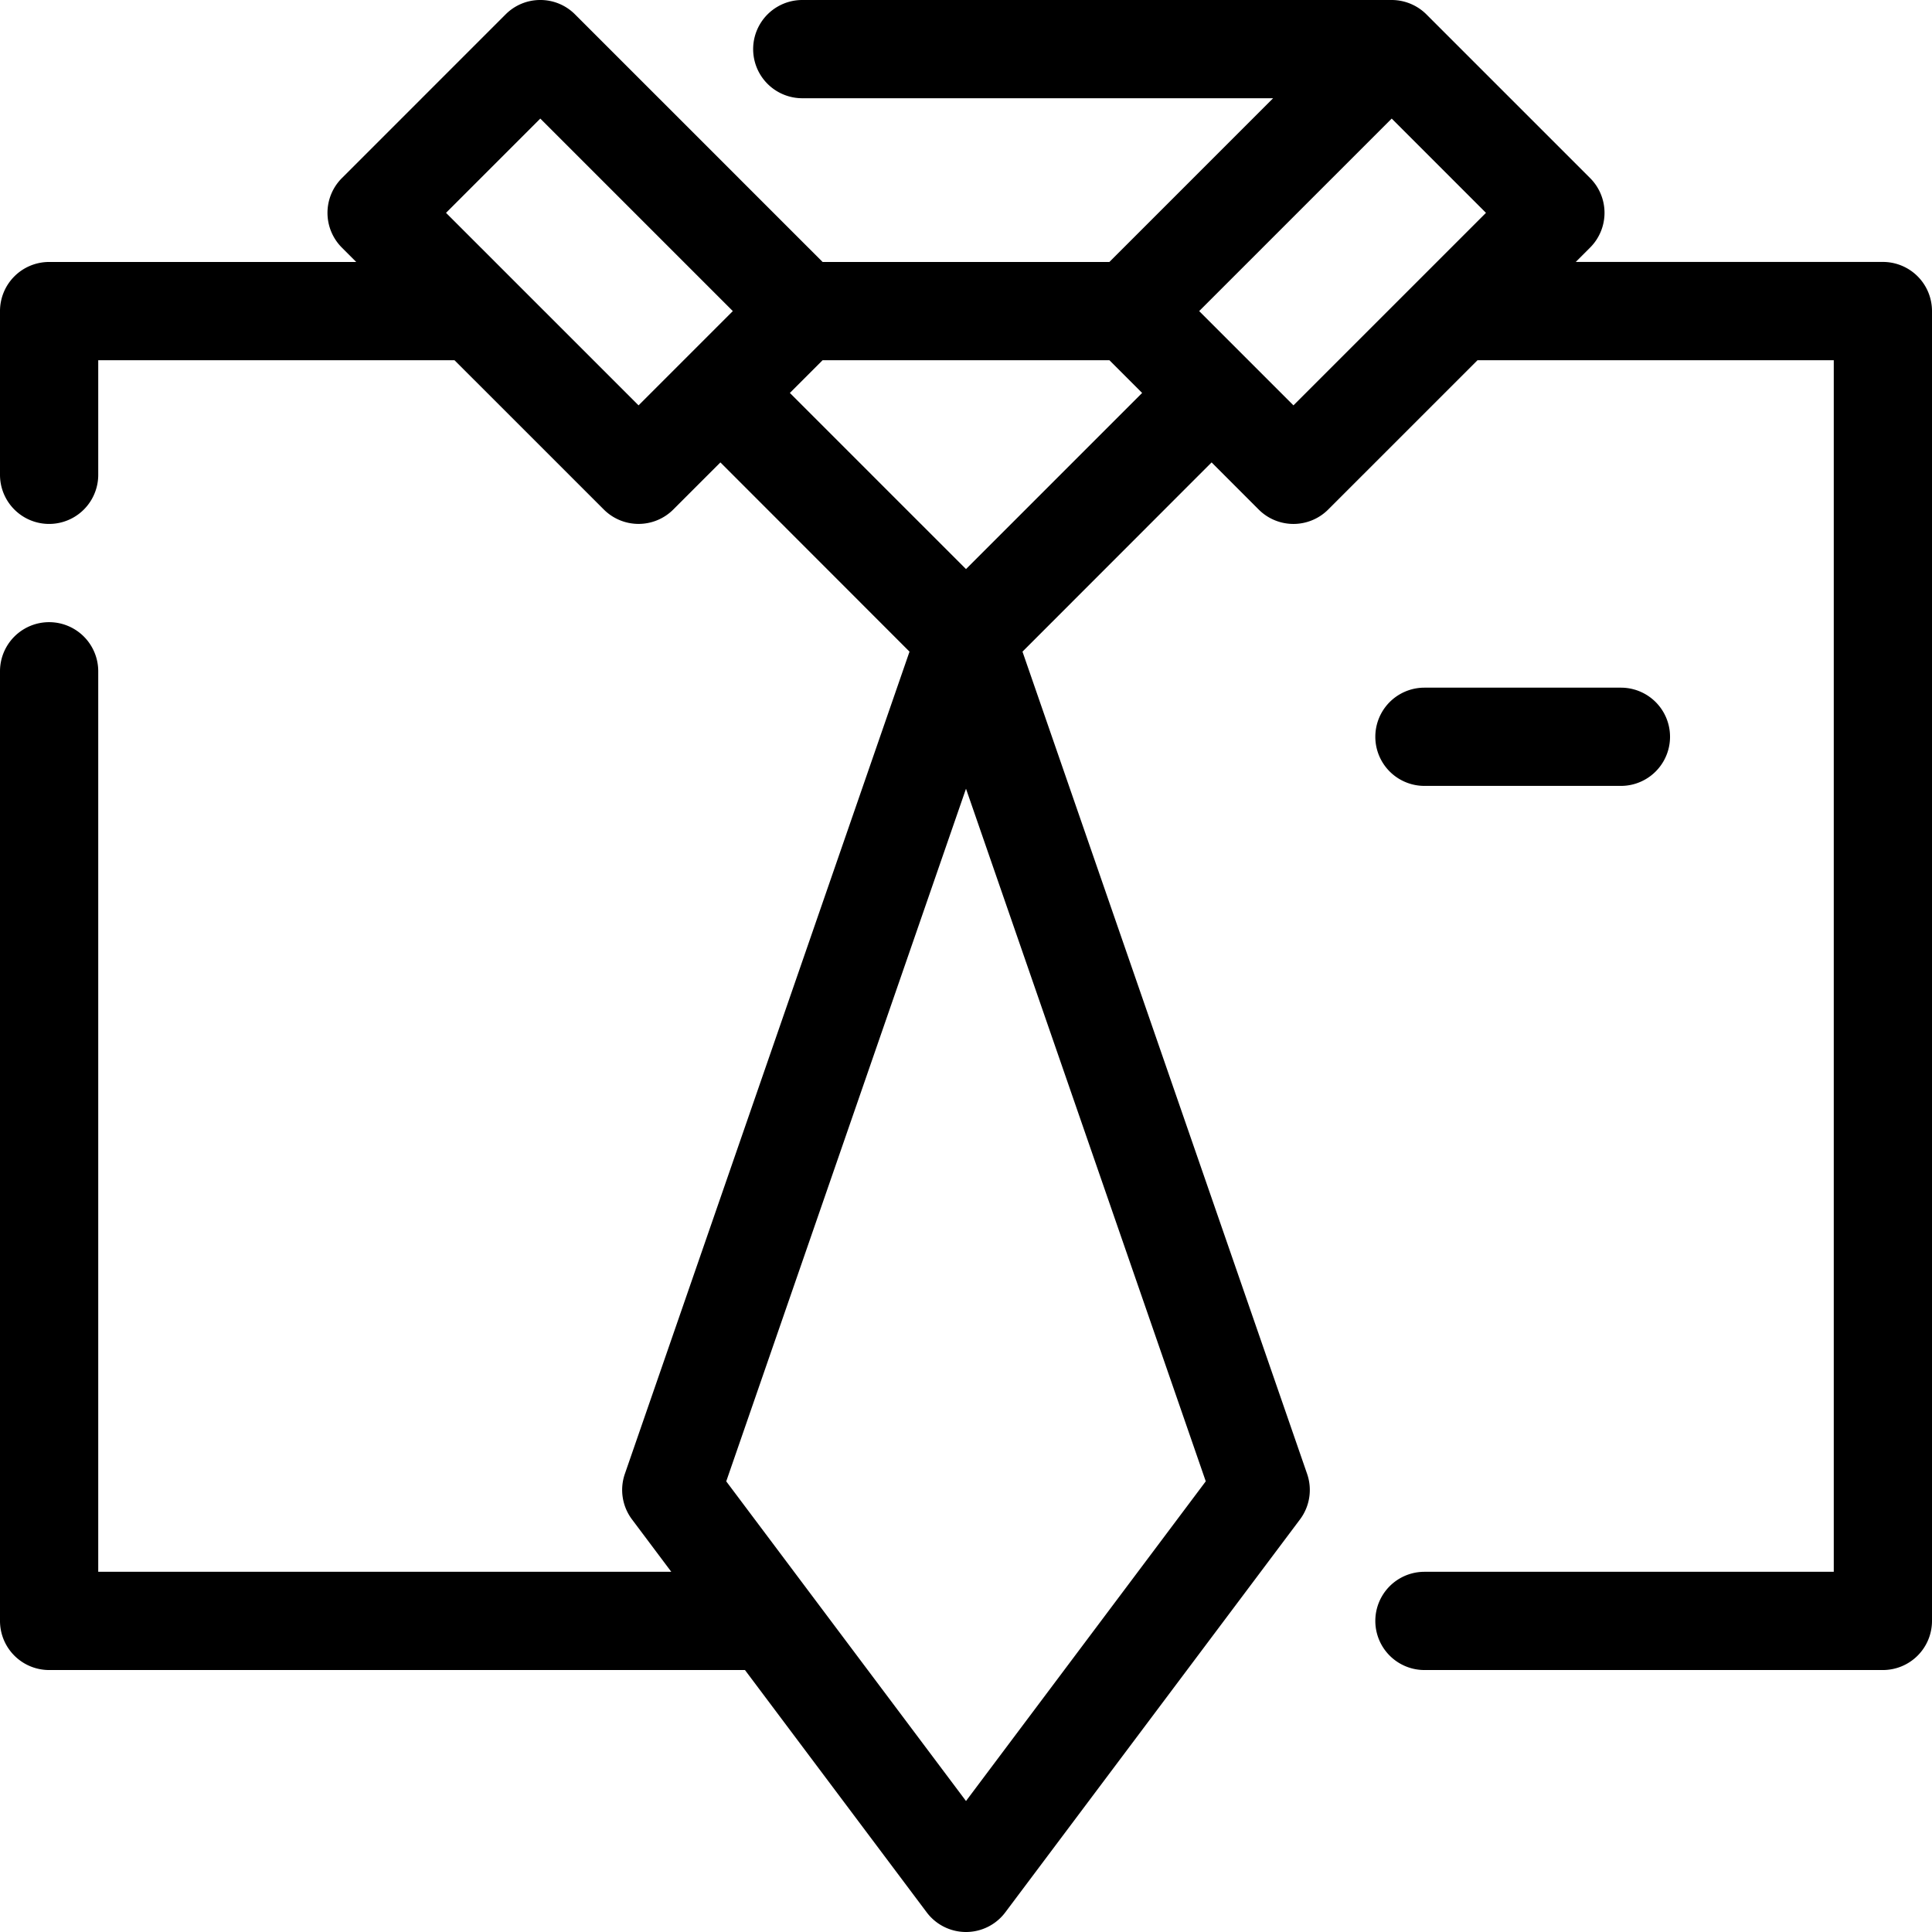 <svg xmlns="http://www.w3.org/2000/svg" width="59" height="59" viewBox="0 0 59 59">
  <g id="noun-work-4239022" transform="translate(-2.5 -2.5)">
    <path id="Path_10614" data-name="Path 10614" d="M60,11H49.414l1.293-1.293a1,1,0,0,0,0-1.414l-5-5A1.013,1.013,0,0,0,45,3H27a1,1,0,0,0,0,2H42.586l-6,6H27.414L19.707,3.293a1,1,0,0,0-1.414,0l-5,5a1,1,0,0,0,0,1.414L14.586,11H4a1,1,0,0,0-1,1v5a1,1,0,0,0,2,0V13H16.586l4.707,4.707a1,1,0,0,0,1.414,0L24.5,15.914l6.35,6.35-8.8,25.409a1,1,0,0,0,.145.927L24,51H5V23a1,1,0,1,0-2,0V52a1,1,0,0,0,1,1H25.5l5.7,7.6a1,1,0,0,0,1.6,0l9-12a1,1,0,0,0,.146-.927l-8.8-25.409,6.35-6.35,1.793,1.793a1,1,0,0,0,1.414,0L47.414,13H59V51H46a1,1,0,0,0,0,2H60a1,1,0,0,0,1-1V12A1,1,0,0,0,60,11ZM22,15.586l-4.292-4.292v0L15.414,9,19,5.414,25.586,12ZM32,58.333,24.119,47.825,32,25.057l7.881,22.768Zm0-37.748L25.914,14.5l1.5-1.5h9.172l1.5,1.5Zm10-5L38.414,12,45,5.414,48.586,9l-2.292,2.292v0Z"/>
    <path id="Path_10614_-_Outline" data-name="Path 10614 - Outline" d="M19,2.5a1.49,1.49,0,0,1,1.061.44l7.56,7.56h8.758l5-5H27a1.5,1.5,0,0,1,0-3H45a1.506,1.506,0,0,1,1.06.439l5,5a1.5,1.5,0,0,1,0,2.121l-.439.439H60A1.5,1.5,0,0,1,61.5,12V52A1.5,1.5,0,0,1,60,53.5H46a1.5,1.5,0,0,1,0-3H58.5v-37H47.621l-4.561,4.561a1.5,1.5,0,0,1-2.121,0L39.5,16.621,33.725,22.4l8.693,25.113A1.5,1.5,0,0,1,42.2,48.9l-9,12a1.5,1.5,0,0,1-2.4,0l-5.55-7.4H4A1.5,1.5,0,0,1,2.5,52V23a1.5,1.5,0,0,1,3,0V50.5H23l-1.2-1.6a1.5,1.5,0,0,1-.218-1.39L30.275,22.4,24.5,16.621l-1.439,1.439a1.5,1.5,0,0,1-2.121,0L16.379,13.5H5.5V17a1.5,1.5,0,0,1-3,0V12A1.5,1.5,0,0,1,4,10.5h9.379l-.439-.439a1.5,1.5,0,0,1,0-2.121l5-5A1.489,1.489,0,0,1,19,2.5Zm17.793,9H27.207L19.353,3.647a.5.5,0,0,0-.707,0l-5,5a.5.5,0,0,0,0,.707L15.793,11.5H4a.5.5,0,0,0-.5.5v5a.5.5,0,0,0,1,0V12.5H16.793l4.854,4.853a.5.5,0,0,0,.707,0L24.5,15.207l6.925,6.925-8.9,25.7a.5.5,0,0,0,.073.464L25,51.5H4.5V23a.5.5,0,0,0-1,0V52a.5.5,0,0,0,.5.5H25.75l5.85,7.8a.5.5,0,0,0,.8,0l9-12a.5.5,0,0,0,.073-.464l-8.9-25.7L39.5,15.207l2.147,2.146a.5.5,0,0,0,.707,0L47.207,12.5H59.5v39H46a.5.5,0,0,0,0,1H60a.5.5,0,0,0,.5-.5V12a.5.5,0,0,0-.5-.5H48.207l2.146-2.147a.5.5,0,0,0,0-.707l-5-5A.509.509,0,0,0,45,3.5H27a.5.5,0,0,0,0,1H43.793ZM19,4.707,26.293,12,22,16.293,14.707,9ZM24.879,12,19,6.121,16.121,9,22,14.879ZM45,4.707,49.293,9,42,16.293,37.707,12ZM47.879,9,45,6.121,39.121,12,42,14.879ZM27.207,12.5h9.586l2,2L32,21.293,25.207,14.5Zm9.172,1H27.621l-1,1L32,19.879,37.379,14.5ZM32,23.528l8.44,24.384L32,59.167,23.56,47.913Zm7.322,24.209L32,26.586,24.678,47.738,32,57.5Z"/>
    <path id="Path_10615" data-name="Path 10615" d="M46,26h6a1,1,0,0,0,0-2H46a1,1,0,0,0,0,2Z"/>
    <path id="Path_10615_-_Outline" data-name="Path 10615 - Outline" d="M52,26.5H46a1.5,1.5,0,0,1,0-3h6a1.5,1.5,0,0,1,0,3Zm-6-2a.5.5,0,0,0,0,1h6a.5.5,0,0,0,0-1Z"/>
  </g>
</svg>
